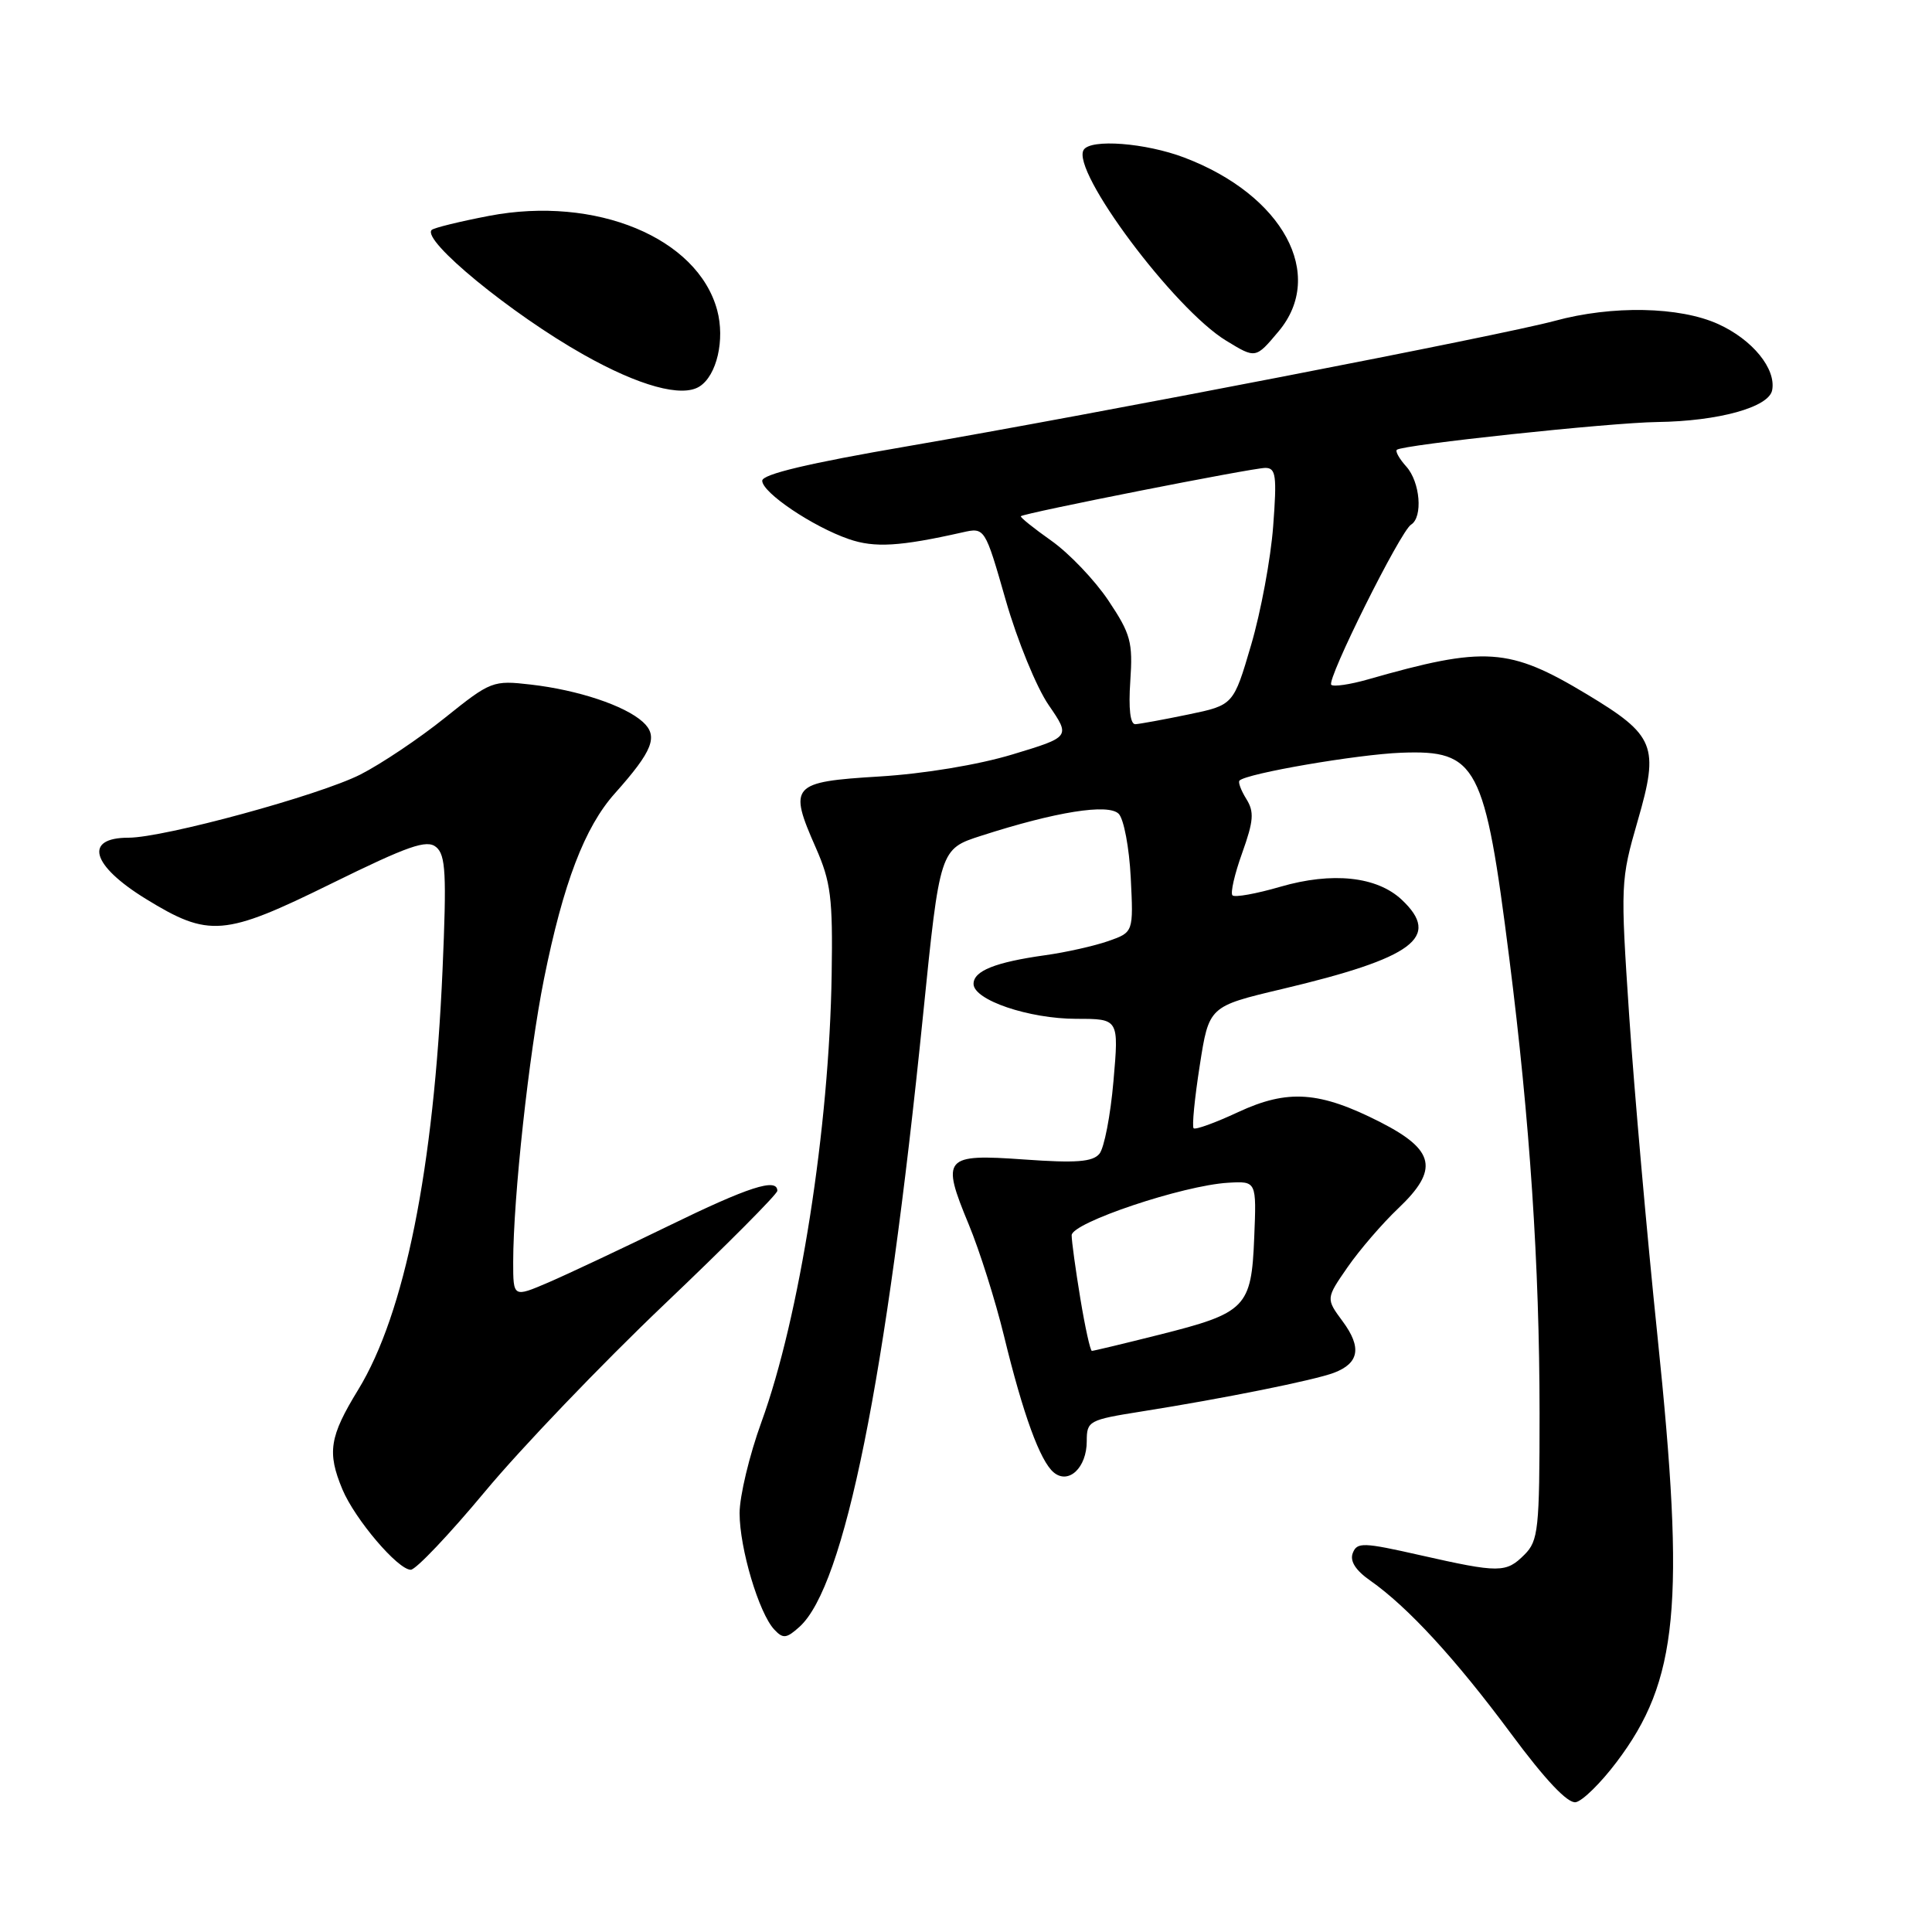 <?xml version="1.0" encoding="UTF-8" standalone="no"?>
<!DOCTYPE svg PUBLIC "-//W3C//DTD SVG 1.1//EN" "http://www.w3.org/Graphics/SVG/1.1/DTD/svg11.dtd" >
<svg xmlns="http://www.w3.org/2000/svg" xmlns:xlink="http://www.w3.org/1999/xlink" version="1.1" viewBox="0 0 256 256">
 <g >
 <path fill="currentColor"
d=" M 214.20 233.49 C 222.37 222.69 223.33 212.68 219.62 177.00 C 218.22 163.53 216.54 144.47 215.88 134.65 C 214.71 117.13 214.73 116.64 217.01 108.74 C 219.88 98.84 219.31 97.44 210.28 92.00 C 199.96 85.79 196.80 85.58 181.21 90.04 C 178.86 90.71 176.69 91.02 176.40 90.74 C 175.75 90.08 185.56 70.39 186.97 69.52 C 188.57 68.53 188.18 63.86 186.34 61.82 C 185.43 60.81 184.86 59.81 185.09 59.60 C 185.78 58.94 213.33 56.00 219.60 55.92 C 227.72 55.81 234.40 53.96 234.82 51.70 C 235.36 48.86 232.21 45.00 227.67 42.94 C 222.56 40.62 213.63 40.44 206.00 42.52 C 198.97 44.42 145.34 54.81 120.25 59.13 C 107.12 61.38 101.00 62.84 101.00 63.70 C 101.00 65.28 107.70 69.79 112.49 71.44 C 115.89 72.61 119.23 72.41 127.50 70.55 C 130.50 69.87 130.50 69.87 133.27 79.54 C 134.79 84.85 137.35 91.10 138.95 93.42 C 141.85 97.64 141.85 97.64 134.18 99.96 C 129.63 101.34 122.43 102.53 116.51 102.89 C 104.85 103.60 104.45 104.05 108.10 112.33 C 110.09 116.85 110.36 118.97 110.20 129.09 C 109.89 149.45 105.96 174.51 100.89 188.44 C 99.30 192.81 98.00 198.24 98.00 200.51 C 98.00 205.16 100.56 213.76 102.60 215.93 C 103.76 217.17 104.21 217.12 105.95 215.55 C 111.90 210.16 117.41 182.89 122.31 134.50 C 124.54 112.50 124.54 112.50 130.02 110.74 C 139.92 107.55 146.85 106.45 148.23 107.83 C 148.91 108.51 149.63 112.32 149.83 116.30 C 150.19 123.53 150.19 123.53 146.85 124.70 C 145.01 125.34 141.25 126.19 138.50 126.57 C 131.87 127.50 129.00 128.65 129.00 130.37 C 129.00 132.51 136.34 135.00 142.65 135.00 C 148.26 135.00 148.26 135.00 147.54 143.25 C 147.15 147.79 146.31 152.12 145.68 152.88 C 144.79 153.96 142.59 154.13 135.73 153.64 C 125.07 152.88 124.67 153.34 128.37 162.26 C 129.79 165.69 131.89 172.32 133.03 177.00 C 135.57 187.44 137.82 193.61 139.63 195.11 C 141.60 196.74 144.00 194.47 144.00 190.97 C 144.00 188.28 144.26 188.14 151.25 187.03 C 162.13 185.31 174.18 182.88 176.76 181.90 C 180.10 180.63 180.46 178.54 177.92 175.10 C 175.68 172.07 175.68 172.07 178.56 167.91 C 180.15 165.62 183.17 162.11 185.27 160.12 C 190.69 154.98 190.16 152.40 182.92 148.70 C 174.85 144.59 170.66 144.29 164.04 147.37 C 161.04 148.77 158.40 149.73 158.16 149.50 C 157.93 149.27 158.29 145.54 158.97 141.21 C 160.19 133.35 160.19 133.35 169.85 131.06 C 187.33 126.92 191.01 124.18 185.74 119.22 C 182.45 116.13 176.53 115.50 169.65 117.50 C 166.46 118.43 163.61 118.94 163.31 118.64 C 163.01 118.34 163.59 115.81 164.60 113.01 C 166.12 108.75 166.21 107.57 165.14 105.86 C 164.44 104.73 164.03 103.64 164.24 103.43 C 165.18 102.48 179.86 99.96 185.69 99.74 C 195.73 99.37 196.74 101.29 199.99 127.00 C 202.72 148.56 203.99 167.62 204.00 187.25 C 204.00 202.67 203.84 204.16 202.00 206.00 C 199.56 208.44 198.68 208.44 188.18 206.07 C 180.62 204.36 179.81 204.33 179.25 205.79 C 178.84 206.85 179.62 208.08 181.57 209.44 C 186.54 212.93 192.83 219.76 200.16 229.64 C 204.77 235.87 207.74 239.00 208.80 238.80 C 209.70 238.63 212.13 236.24 214.20 233.49 Z  M 64.29 197.61 C 69.04 191.90 79.69 180.78 87.96 172.90 C 96.23 165.03 103.00 158.23 103.00 157.79 C 103.00 156.03 99.19 157.26 88.54 162.46 C 82.38 165.46 75.24 168.82 72.67 169.93 C 68.00 171.93 68.00 171.93 68.00 167.21 C 68.01 158.69 70.08 139.68 72.08 129.72 C 74.64 117.02 77.47 109.60 81.48 105.12 C 86.51 99.48 87.27 97.55 85.17 95.65 C 82.78 93.49 76.60 91.43 70.34 90.71 C 65.31 90.13 65.03 90.24 58.97 95.10 C 55.55 97.85 50.50 101.23 47.75 102.63 C 42.30 105.39 21.72 111.00 17.03 111.00 C 11.07 111.00 12.10 114.66 19.31 119.10 C 27.69 124.25 29.68 124.09 43.89 117.09 C 54.12 112.06 56.55 111.21 57.79 112.24 C 59.06 113.29 59.19 115.81 58.64 128.49 C 57.49 154.84 53.63 174.06 47.46 184.15 C 43.65 190.37 43.33 192.45 45.37 197.35 C 47.03 201.31 52.72 208.00 54.43 208.00 C 55.10 208.00 59.54 203.32 64.29 197.61 Z  M 92.69 51.21 C 94.98 49.76 96.08 45.01 95.03 41.10 C 92.44 31.50 78.94 25.91 64.82 28.60 C 60.91 29.35 57.48 30.19 57.20 30.47 C 55.84 31.83 67.74 41.60 77.34 47.00 C 84.68 51.14 90.36 52.70 92.69 51.21 Z  M 169.41 43.92 C 175.73 36.41 170.01 25.85 156.93 20.88 C 151.79 18.93 144.51 18.37 143.59 19.86 C 141.89 22.61 155.57 40.94 162.47 45.14 C 166.39 47.53 166.37 47.54 169.41 43.92 Z  M 143.15 172.06 C 142.52 168.24 142.00 164.47 142.00 163.68 C 142.00 162.02 156.74 157.07 162.74 156.72 C 166.50 156.50 166.50 156.50 166.19 164.00 C 165.82 173.25 165.11 173.97 153.60 176.86 C 148.91 178.04 144.90 179.00 144.68 179.00 C 144.47 179.00 143.78 175.88 143.15 172.06 Z  M 149.77 90.25 C 150.12 85.08 149.83 84.01 146.88 79.59 C 145.07 76.88 141.67 73.32 139.31 71.65 C 136.96 69.99 135.14 68.53 135.27 68.40 C 135.69 67.98 165.96 62.00 167.66 62.00 C 169.07 62.00 169.21 63.02 168.70 69.75 C 168.38 74.01 167.07 81.08 165.78 85.46 C 163.44 93.43 163.44 93.43 157.47 94.67 C 154.19 95.35 151.02 95.93 150.44 95.96 C 149.76 95.98 149.52 93.91 149.77 90.25 Z "/>
</g>
</svg>